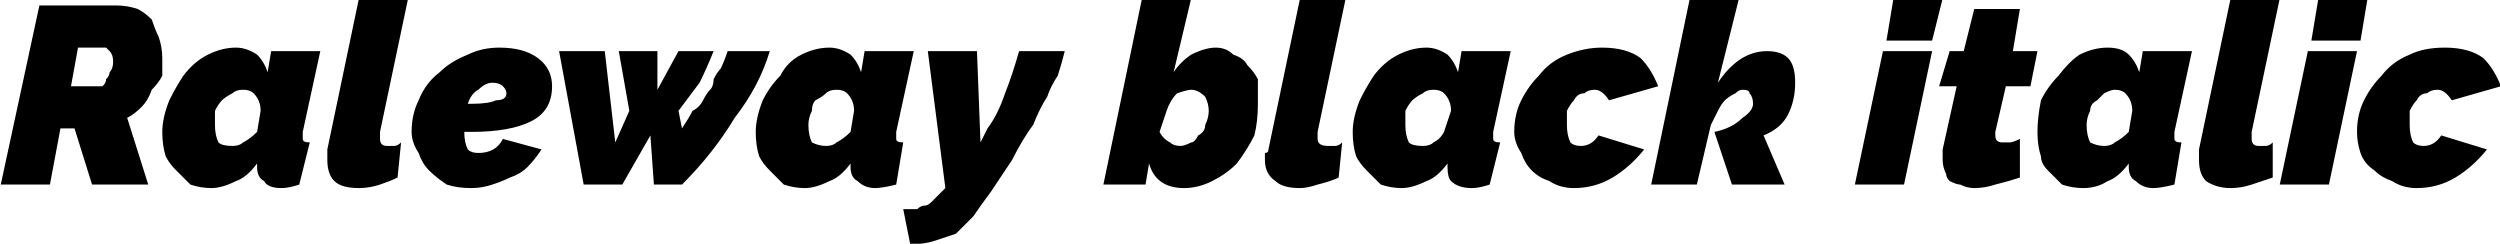 <svg xmlns="http://www.w3.org/2000/svg" viewBox="-0.216 47.44 711.936 69.408"><path d="M14 100L-0 100L11 49L33 49Q36 49 39 50Q41 51 43 53Q44 56 45 58Q46 61 46 64L46 64Q46 66 46 69Q45 71 43 73Q42 76 40 78Q38 80 36 81L36 81L42 100L26 100L21 84L17 84L14 100ZM20 72L28 72Q28 72 29 72Q30 71 30 70Q31 69 31 68Q32 67 32 65L32 65Q32 63 31 62Q30 61 30 61L30 61L22 61L20 72ZM60 101L60 101Q57 101 54 100Q52 98 50 96Q48 94 47 92Q46 89 46 85L46 85Q46 81 48 76Q50 72 52 69Q55 65 59 63Q63 61 67 61L67 61Q70 61 73 63Q75 65 76 68L76 68L77 62L91 62L86 85Q86 86 86 87L86 87Q86 88 88 88L88 88L85 100Q82 101 80 101L80 101Q76 101 75 99Q73 98 73 95L73 95Q73 94 73 94L73 94Q70 98 67 99Q63 101 60 101ZM66 89L66 89Q68 89 69 88Q71 87 73 85L73 85L74 79Q74 76 72 74Q71 73 69 73L69 73Q67 73 66 74Q64 75 63 76Q62 77 61 79Q61 81 61 83L61 83Q61 86 62 88Q63 89 66 89ZM102 101L102 101Q97 101 95 99Q93 97 93 93L93 93Q93 92 93 91Q93 91 93 90L93 90L102 47L116 47L108 85Q108 86 108 87L108 87Q108 89 110 89L110 89Q111 89 112 89Q113 89 114 88L114 88L113 98Q111 99 108 100Q105 101 102 101ZM134 101L134 101Q130 101 127 100Q124 98 122 96Q120 94 119 91Q117 88 117 85L117 85Q117 80 119 76Q121 71 125 68Q128 65 133 63Q137 61 142 61L142 61Q149 61 153 64Q157 67 157 72L157 72Q157 79 151 82Q145 85 134 85L134 85L132 85Q132 88 133 90Q134 91 136 91L136 91Q141 91 143 87L143 87L154 90Q152 93 150 95Q148 97 145 98Q143 99 140 100Q137 101 134 101ZM140 71L140 71Q138 71 136 73Q134 74 133 77L133 77L134 77Q139 77 141 76Q144 76 144 74L144 74Q144 73 143 72Q142 71 140 71ZM166 100L159 62L172 62L175 88L179 79L176 62L187 62L187 73L193 62L203 62Q201 67 199 71Q196 75 193 79L193 79L194 84Q196 81 197 79Q199 78 200 76Q201 74 202 73Q203 72 203 70Q204 68 205 67Q206 65 207 62L207 62L219 62Q216 72 209 81Q203 91 194 100L194 100L186 100L185 86L177 100L166 100ZM229 101L229 101Q226 101 223 100Q221 98 219 96Q217 94 216 92Q215 89 215 85L215 85Q215 81 217 76Q219 72 222 69Q224 65 228 63Q232 61 236 61L236 61Q239 61 242 63Q244 65 245 68L245 68L246 62L260 62L255 85Q255 86 255 87L255 87Q255 88 257 88L257 88L255 100Q251 101 249 101L249 101Q246 101 244 99Q242 98 242 95L242 95Q242 94 242 94L242 94Q239 98 236 99Q232 101 229 101ZM235 89L235 89Q237 89 238 88Q240 87 242 85L242 85L243 79Q243 76 241 74Q240 73 238 73L238 73Q236 73 235 74Q234 75 232 76Q231 77 231 79Q230 81 230 83L230 83Q230 86 231 88Q233 89 235 89ZM259 117L257 107Q259 107 261 107Q262 106 263 106Q264 106 265 105Q266 104 267 103L267 103L269 101L264 62L278 62L279 88L281 84Q284 80 286 74Q288 69 290 62L290 62L303 62Q302 66 301 69Q299 72 298 75Q296 78 294 83Q291 87 288 93L288 93L282 102Q279 106 277 109Q274 112 272 114Q269 115 266 116Q263 117 259 117L259 117ZM337 101L337 101Q329 101 327 94L327 94L326 100L314 100L325 47L339 47L334 68Q336 65 339 63Q343 61 346 61L346 61Q349 61 351 63Q354 64 355 66Q357 68 358 70Q358 73 358 77L358 77Q358 82 357 86Q355 90 352 94Q349 97 345 99Q341 101 337 101ZM336 89L336 89Q337 89 339 88Q340 88 341 86Q343 85 343 83Q344 81 344 79L344 79Q344 77 343 75Q341 73 339 73L339 73Q338 73 335 74Q333 76 332 79L332 79L330 85Q331 87 333 88Q334 89 336 89ZM370 101L370 101Q365 101 363 99Q360 97 360 93L360 93Q360 92 360 91Q361 91 361 90L361 90L370 47L383 47L375 85Q375 86 375 87L375 87Q375 89 378 89L378 89Q379 89 380 89Q381 89 382 88L382 88L381 98Q379 99 375 100Q372 101 370 101ZM399 101L399 101Q396 101 393 100Q391 98 389 96Q387 94 386 92Q385 89 385 85L385 85Q385 81 387 76Q389 72 391 69Q394 65 398 63Q402 61 406 61L406 61Q409 61 412 63Q414 65 415 68L415 68L416 62L430 62L425 85Q425 86 425 87L425 87Q425 88 427 88L427 88L424 100Q421 101 419 101L419 101Q415 101 413 99Q412 98 412 95L412 95Q412 94 412 94L412 94Q409 98 406 99Q402 101 399 101ZM405 89L405 89Q407 89 408 88Q410 87 411 85L411 85L413 79Q413 76 411 74Q410 73 408 73L408 73Q406 73 405 74Q403 75 402 76Q401 77 400 79Q400 81 400 83L400 83Q400 86 401 88Q402 89 405 89ZM448 101L448 101Q444 101 441 99Q438 98 436 96Q434 94 433 91Q431 88 431 85L431 85Q431 80 433 76Q435 72 438 69Q441 65 446 63Q451 61 456 61L456 61Q463 61 467 64Q470 67 472 72L472 72L458 76Q456 73 454 73L454 73Q452 73 451 74Q449 74 448 76Q447 77 446 79Q446 81 446 83L446 83Q446 86 447 88Q448 89 450 89L450 89Q453 89 455 86L455 86L468 90Q464 95 459 98Q454 101 448 101ZM470 100L481 47L495 47L489 71Q495 62 503 62L503 62Q507 62 509 64Q511 66 511 71L511 71Q511 76 509 80Q507 84 502 86L502 86L508 100L493 100L488 85Q493 84 496 81Q499 79 499 77L499 77Q499 75 498 74Q498 73 496 73L496 73Q495 73 494 74Q492 75 491 76Q490 77 489 79Q488 81 487 83L487 83L483 100L470 100ZM528 100L536 62L550 62L542 100L528 100ZM537 59L539 47L553 47L550 59L537 59ZM562 101L562 101Q560 101 558 100Q557 100 555 99Q554 98 554 97Q553 95 553 93L553 93Q553 92 553 92Q553 91 553 90L553 90L557 72L552 72L555 62L559 62L562 50L575 50L573 62L580 62L578 72L571 72L568 85Q568 85 568 86Q568 86 568 86L568 86Q568 88 570 88L570 88Q571 88 572 88Q573 88 575 87L575 87L575 98Q572 99 568 100Q565 101 562 101ZM593 101L593 101Q590 101 587 100Q585 98 583 96Q581 94 581 92Q580 89 580 85L580 85Q580 81 581 76Q583 72 586 69Q589 65 592 63Q596 61 600 61L600 61Q604 61 606 63Q608 65 609 68L609 68L610 62L624 62L619 85Q619 86 619 87L619 87Q619 88 621 88L621 88L619 100Q615 101 613 101L613 101Q610 101 608 99Q606 98 606 95L606 95Q606 94 606 94L606 94Q603 98 600 99Q597 101 593 101ZM599 89L599 89Q601 89 602 88Q604 87 606 85L606 85L607 79Q607 76 605 74Q604 73 602 73L602 73Q601 73 599 74Q598 75 597 76Q595 77 595 79Q594 81 594 83L594 83Q594 86 595 88Q597 89 599 89ZM635 101L635 101Q631 101 628 99Q626 97 626 93L626 93Q626 92 626 91Q626 91 626 90L626 90L635 47L649 47L641 85Q641 86 641 87L641 87Q641 89 643 89L643 89Q644 89 645 89Q646 89 647 88L647 88L647 98Q644 99 641 100Q638 101 635 101ZM649 100L657 62L671 62L663 100L649 100ZM658 59L660 47L674 47L672 59L658 59ZM688 101L688 101Q684 101 681 99Q678 98 676 96Q673 94 672 91Q671 88 671 85L671 85Q671 80 673 76Q675 72 678 69Q681 65 686 63Q690 61 696 61L696 61Q703 61 707 64Q710 67 712 72L712 72L698 76Q696 73 694 73L694 73Q692 73 691 74Q689 74 688 76Q687 77 686 79Q686 81 686 83L686 83Q686 86 687 88Q688 89 690 89L690 89Q693 89 695 86L695 86L708 90Q704 95 699 98Q694 101 688 101Z"/></svg>